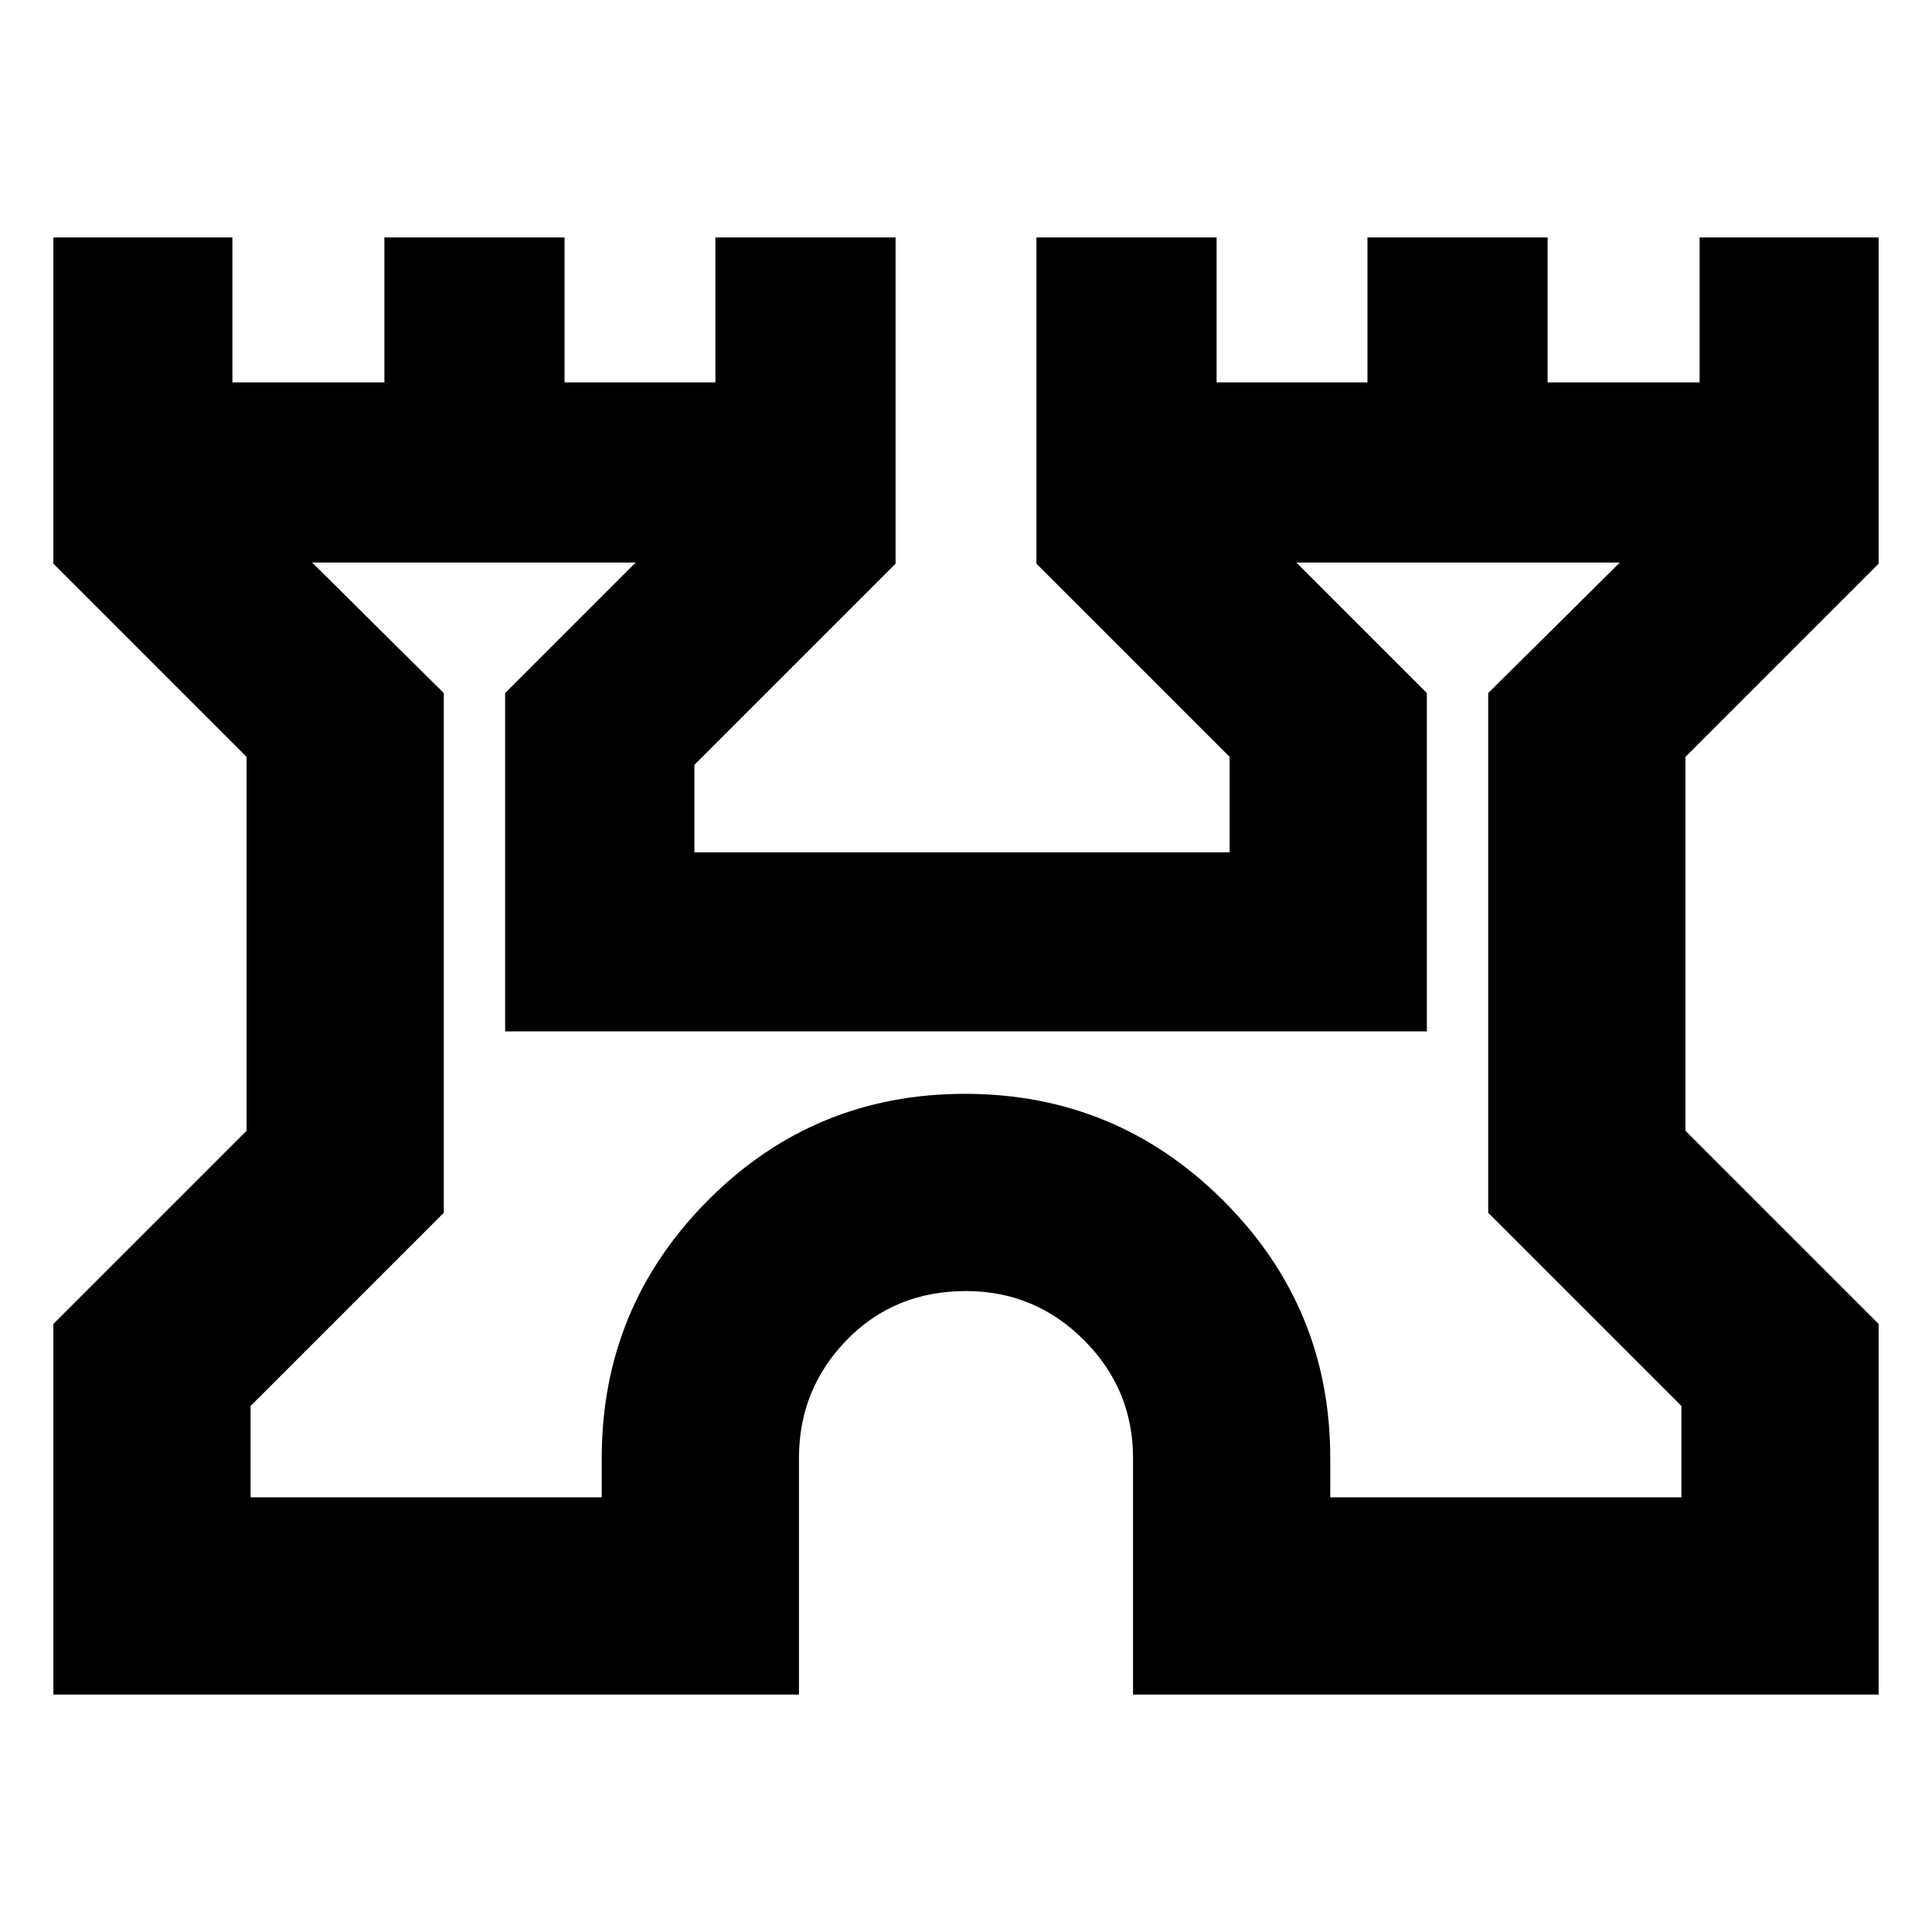 <svg xmlns="http://www.w3.org/2000/svg" height="20" viewBox="0 -960 960 960" width="20"><path d="M26.52-118v-184.13l96-96v-185.78l-96-96V-842h88.96v72H191v-72h89.52v72h74.96v-72H445v162.09l-99.96 99.95v43.48H611v-47.43l-96-96V-842h89.52v72h74.96v-72H769v72h75.52v-72h88.96v162.09l-96 96v185.78l96 96V-118H563v-117.48q0-34.24-24.38-58.62-24.38-24.38-58.62-24.38-35.64 0-59.32 24.38T397-235.48V-118H26.52Zm98-98H299v-19.48q0-74.95 52.67-127.97 52.68-53.03 127.83-53.03 75.16 0 128.33 53.03Q661-310.43 661-235.48V-216h174.48v-45.39l-96-96v-258.22l65.43-64.87H644.13L709-615.61v168.09H251v-168.09l64.87-64.87H155.09l65.43 64.87v258.22l-96 96V-216ZM480-446.52Z"/></svg>